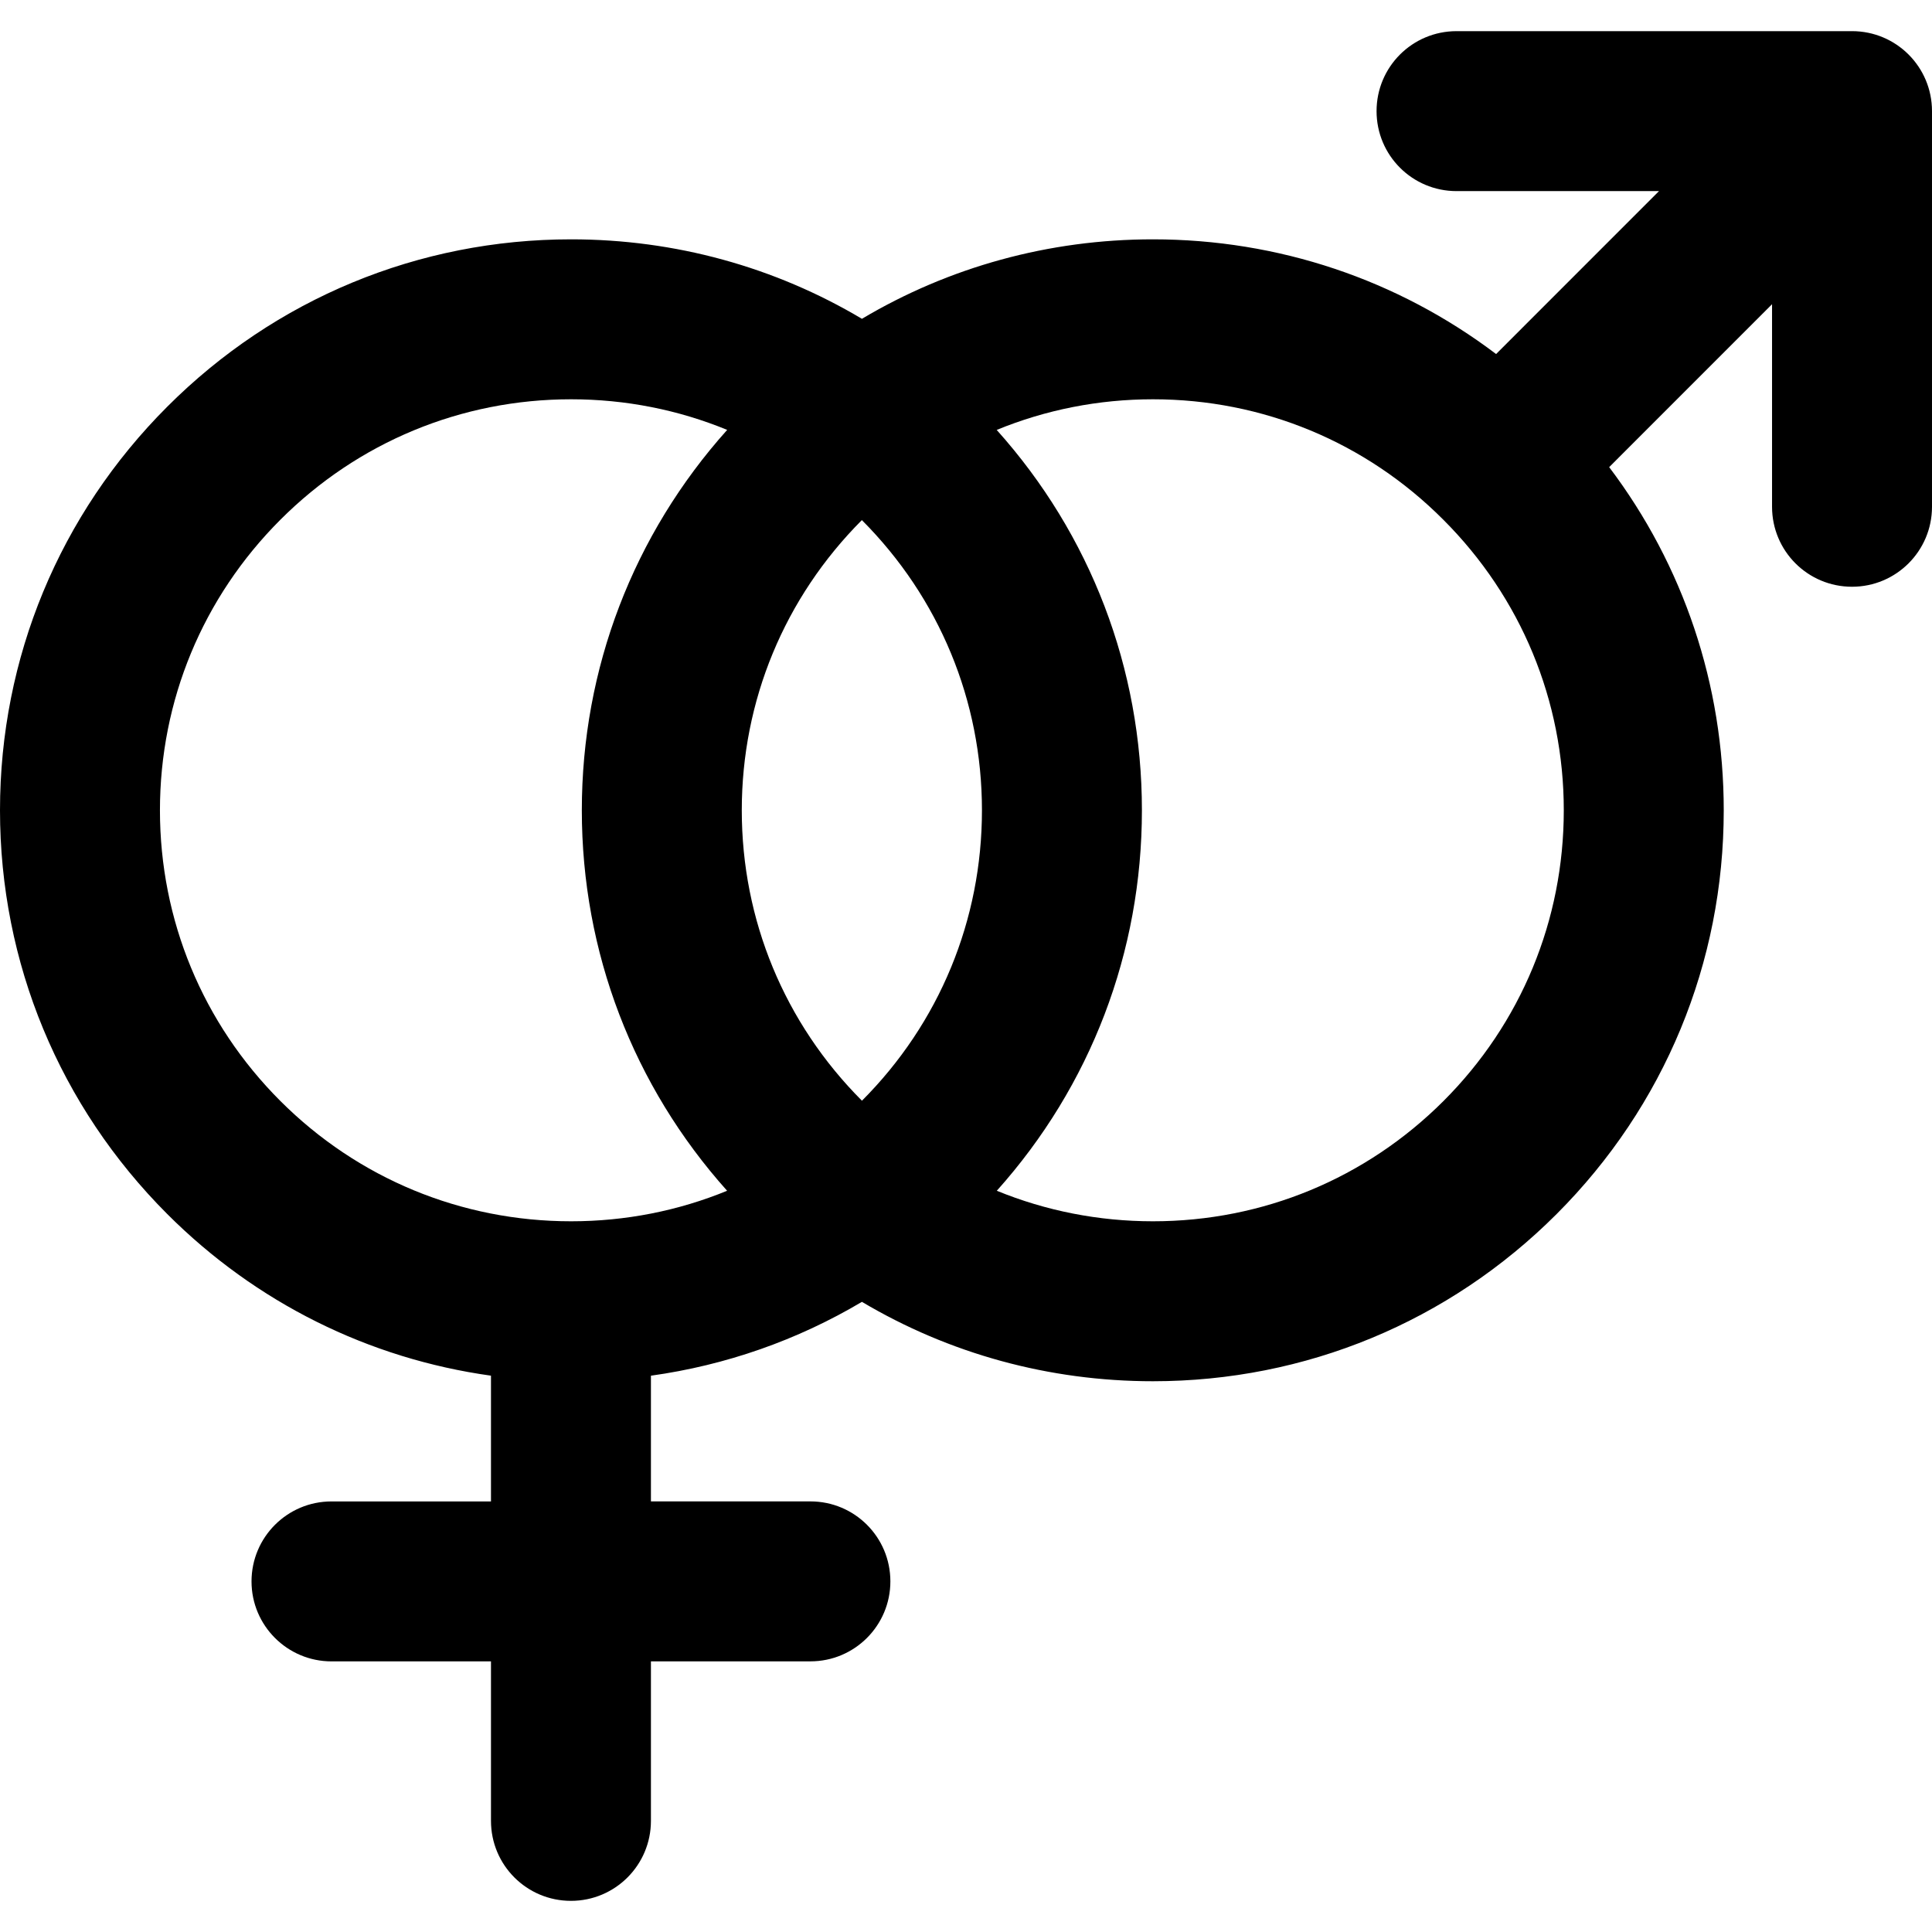 <svg height='1em' width='1em'  fill="#000000" xmlns:dc="http://purl.org/dc/elements/1.1/" xmlns:cc="http://creativecommons.org/ns#" xmlns:rdf="http://www.w3.org/1999/02/22-rdf-syntax-ns#" xmlns:svg="http://www.w3.org/2000/svg" xmlns="http://www.w3.org/2000/svg" xmlns:sodipodi="http://sodipodi.sourceforge.net/DTD/sodipodi-0.dtd" xmlns:inkscape="http://www.inkscape.org/namespaces/inkscape" version="1.1" x="0px" y="0px" viewBox="0 0 755.074 730.729" enable-background="new 0 0 2000 2000" xml:space="preserve"><path style="" d="m 569.251,0.002 c -17.285,0 -31.258,13.975 -31.258,31.26 0,17.285 13.973,31.257 31.258,31.257 l 79.123,0 -63.66,63.676 C 546.254,97.107 499.626,81.366 450.597,81.366 c -40.676,0 -79.675,10.811 -113.735,31.06 -34.051,-20.251 -73.031,-31.06 -113.658,-31.06 -59.638,0 -115.68,23.224 -157.815,65.388 C 23.254,188.889 0,244.933 0,304.509 c 0,59.606 23.254,115.65 65.389,157.815 34.665,34.665 78.747,56.496 126.497,63.151 l 0,49.148 -62.329,0 c -17.285,0 -31.257,14.003 -31.257,31.257 0,17.285 14.035,31.257 31.257,31.257 l 62.329,0 0,62.332 c 0,17.285 13.972,31.26 31.257,31.26 17.285,0 31.257,-14.005 31.257,-31.26 l 0,-62.344 62.326,0 c 17.285,0 31.257,-14.002 31.257,-31.256 0,-17.285 -13.972,-31.258 -31.257,-31.258 l -62.326,0 0,-49.128 c 29.302,-4.079 57.233,-13.882 82.458,-28.862 34.061,20.231 73.062,31.03 113.739,31.03 59.608,0 115.651,-23.226 157.755,-65.33 42.196,-42.197 65.33,-98.239 65.33,-157.814 0,-49.059 -15.725,-95.675 -44.775,-134.112 l 63.653,-63.671 0,79.164 c 0,17.285 13.972,31.255 31.257,31.255 17.253,0 31.257,-13.97 31.257,-31.255 l 0,-154.629 C 755.074,13.974 741.102,0 723.817,0 L 569.251,0 Z M 223.204,143.878 c 21.277,0 41.908,4.118 60.996,11.963 -36.692,40.944 -56.807,93.276 -56.807,148.668 0,55.411 20.106,107.735 56.783,148.701 -19.086,7.825 -39.706,11.927 -60.972,11.927 -42.916,0 -83.269,-16.69 -113.62,-47.008 -30.35,-30.351 -47.072,-70.705 -47.072,-113.62 0,-42.885 16.722,-83.207 47.072,-113.557 30.351,-30.351 70.704,-47.074 113.62,-47.074 z m 227.393,0 c 42.949,0 83.239,16.723 113.495,47.074 30.35,30.35 47.075,70.672 47.075,113.557 0,42.915 -16.661,83.269 -47.011,113.62 -30.35,30.318 -70.641,47.008 -113.559,47.008 -21.272,0 -41.913,-4.105 -61.021,-11.933 36.712,-40.992 56.711,-93.314 56.711,-148.695 0,-55.427 -20.064,-107.74 -56.753,-148.656 19.118,-7.851 39.775,-11.975 61.063,-11.975 z m -113.756,47.219 c 30.26,30.335 46.93,70.594 46.93,113.412 0,42.863 -16.62,83.166 -46.899,113.505 -30.281,-30.339 -46.966,-70.641 -46.966,-113.505 0,-42.818 16.674,-83.077 46.935,-113.412 z" fill="#000000"></path></svg>